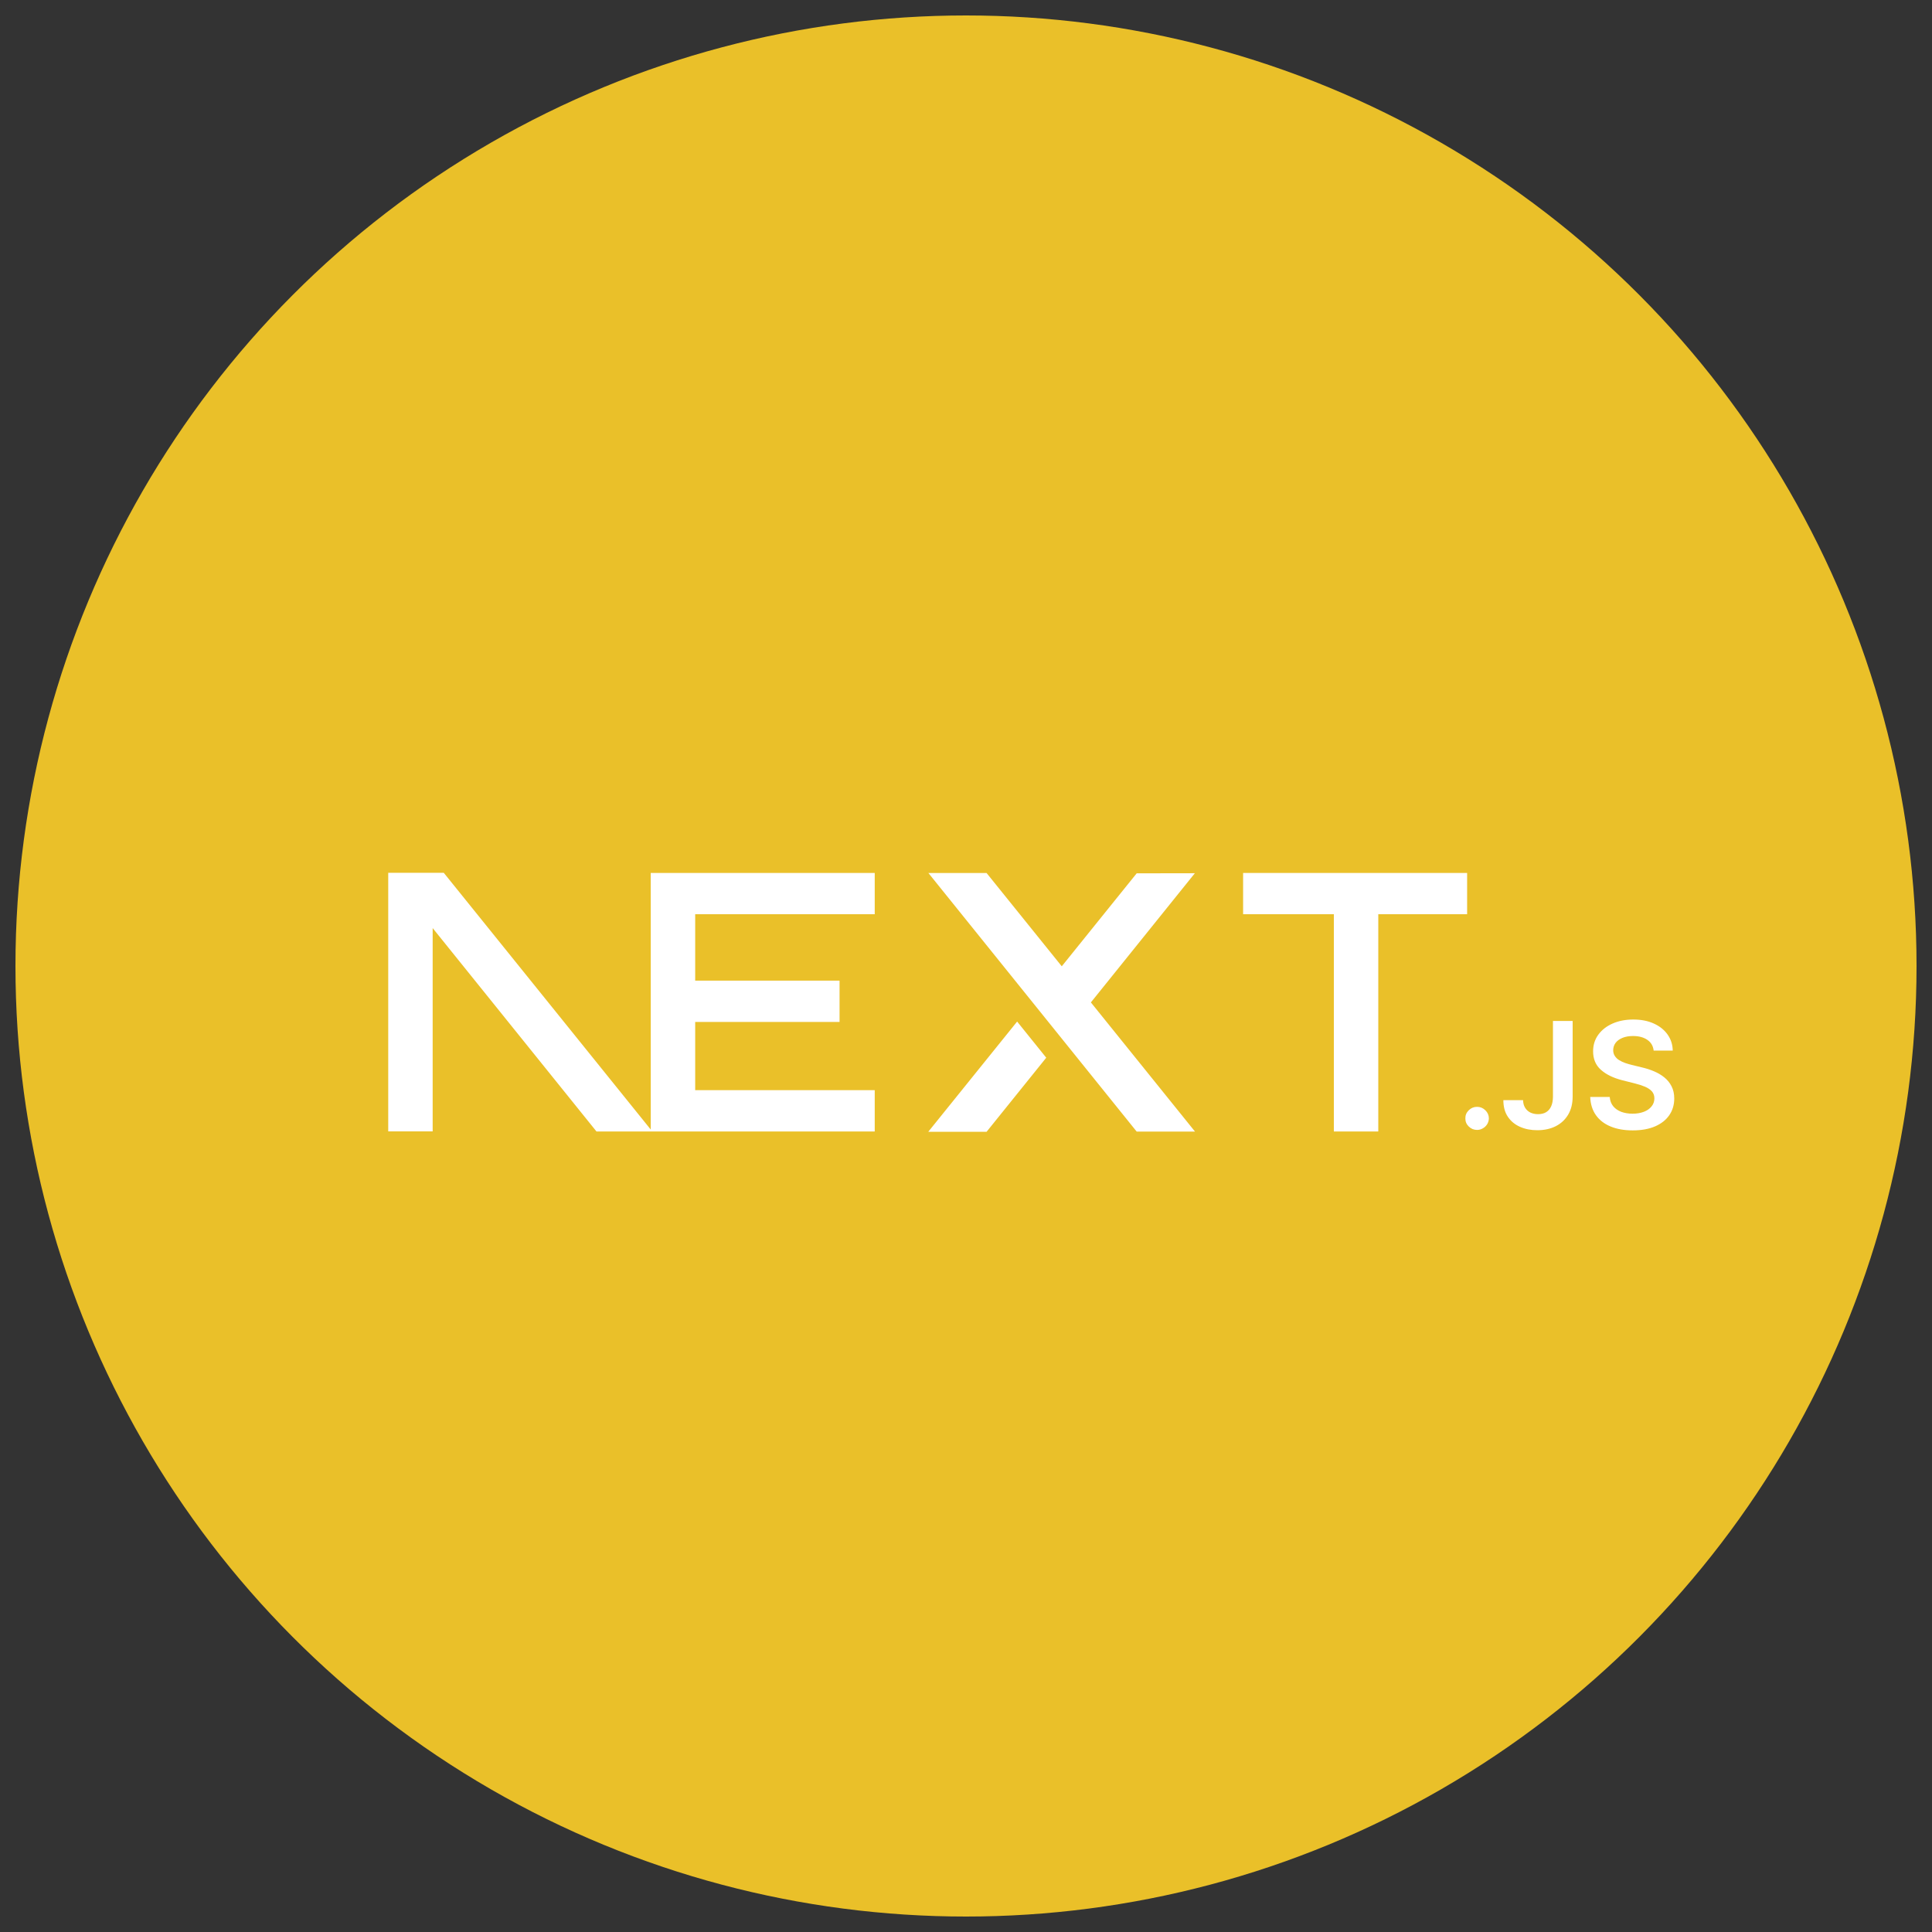 <svg width="58" height="58" viewBox="0 0 58 58" fill="none" xmlns="http://www.w3.org/2000/svg">
<rect x="0" y="0" width="58" height="58" fill="#333333" stroke="none"/>
<circle cx="29" cy="29" r="28.536" fill="#EAC029"/>
<g clip-path="url(#clip0_127_162)">
<path d="M44.044 26.206V27.445H41.377V33.968H40.043V27.445H37.319V26.206H44.044ZM44.344 33.228C44.438 33.228 44.52 33.262 44.59 33.33C44.66 33.398 44.696 33.478 44.697 33.573C44.696 33.635 44.679 33.695 44.647 33.748C44.615 33.8 44.571 33.843 44.517 33.873C44.465 33.905 44.405 33.921 44.344 33.921C44.246 33.921 44.163 33.887 44.094 33.819C44.024 33.752 43.99 33.67 43.991 33.573C43.99 33.478 44.024 33.398 44.094 33.33C44.163 33.262 44.246 33.228 44.344 33.228ZM17.907 33.968L12.989 27.862V33.965H11.655V26.202H13.322L19.536 33.91L19.536 27.445L19.535 26.206H26.26V27.445H20.87V29.44H25.204V30.68H20.87V32.728H26.26V33.968H17.907ZM30.535 30.668L31.409 31.753L29.618 33.977H27.867L30.535 30.668ZM29.618 26.209L31.875 29.009L34.124 26.218L35.87 26.215L32.749 30.093L35.875 33.971H34.124L27.872 26.209H29.618ZM46.621 30.651H47.212V32.925C47.211 33.134 47.166 33.313 47.077 33.463C46.987 33.614 46.864 33.728 46.705 33.809C46.547 33.889 46.361 33.93 46.151 33.93C45.958 33.93 45.786 33.896 45.632 33.828C45.478 33.76 45.356 33.659 45.267 33.526C45.176 33.392 45.132 33.226 45.132 33.027H45.724C45.725 33.114 45.745 33.189 45.783 33.252C45.82 33.315 45.875 33.365 45.94 33.398C46.008 33.431 46.086 33.448 46.173 33.448C46.268 33.448 46.349 33.429 46.415 33.389C46.481 33.349 46.532 33.291 46.567 33.212C46.602 33.135 46.62 33.039 46.621 32.925V30.651ZM49.644 31.54C49.629 31.402 49.566 31.294 49.456 31.218C49.344 31.141 49.201 31.102 49.025 31.102C48.901 31.102 48.794 31.121 48.706 31.158C48.617 31.195 48.548 31.245 48.501 31.308C48.454 31.371 48.431 31.443 48.429 31.524C48.429 31.592 48.445 31.65 48.477 31.699C48.51 31.75 48.554 31.794 48.606 31.825C48.663 31.86 48.724 31.889 48.787 31.911C48.854 31.934 48.921 31.954 48.987 31.97L49.296 32.045C49.419 32.074 49.54 32.112 49.654 32.161C49.769 32.209 49.873 32.27 49.964 32.344C50.056 32.418 50.128 32.507 50.181 32.611C50.235 32.715 50.262 32.837 50.262 32.978C50.262 33.167 50.213 33.333 50.114 33.477C50.016 33.621 49.874 33.733 49.688 33.814C49.503 33.894 49.279 33.935 49.015 33.935C48.76 33.935 48.538 33.896 48.35 33.817C48.162 33.74 48.016 33.626 47.91 33.477C47.804 33.327 47.748 33.145 47.739 32.931H48.325C48.333 33.043 48.369 33.136 48.431 33.212C48.493 33.286 48.575 33.341 48.674 33.379C48.774 33.415 48.886 33.434 49.01 33.434C49.139 33.434 49.253 33.414 49.352 33.376C49.449 33.338 49.526 33.285 49.581 33.215C49.637 33.147 49.665 33.066 49.666 32.973C49.665 32.889 49.64 32.818 49.591 32.763C49.541 32.708 49.473 32.662 49.385 32.624C49.297 32.587 49.194 32.553 49.076 32.524L48.702 32.43C48.432 32.361 48.218 32.257 48.061 32.117C47.904 31.978 47.826 31.793 47.826 31.561C47.826 31.37 47.879 31.203 47.984 31.06C48.089 30.917 48.233 30.805 48.414 30.726C48.597 30.646 48.803 30.607 49.033 30.607C49.266 30.607 49.47 30.646 49.646 30.726C49.822 30.805 49.961 30.916 50.061 31.056C50.161 31.197 50.214 31.358 50.217 31.54H49.644Z" fill="white"/>
</g>
<defs>
<clipPath id="clip0_127_162">
<rect width="38.607" height="7.833" fill="white" transform="translate(11.655 26.202)"/>
</clipPath>
</defs>
</svg>
